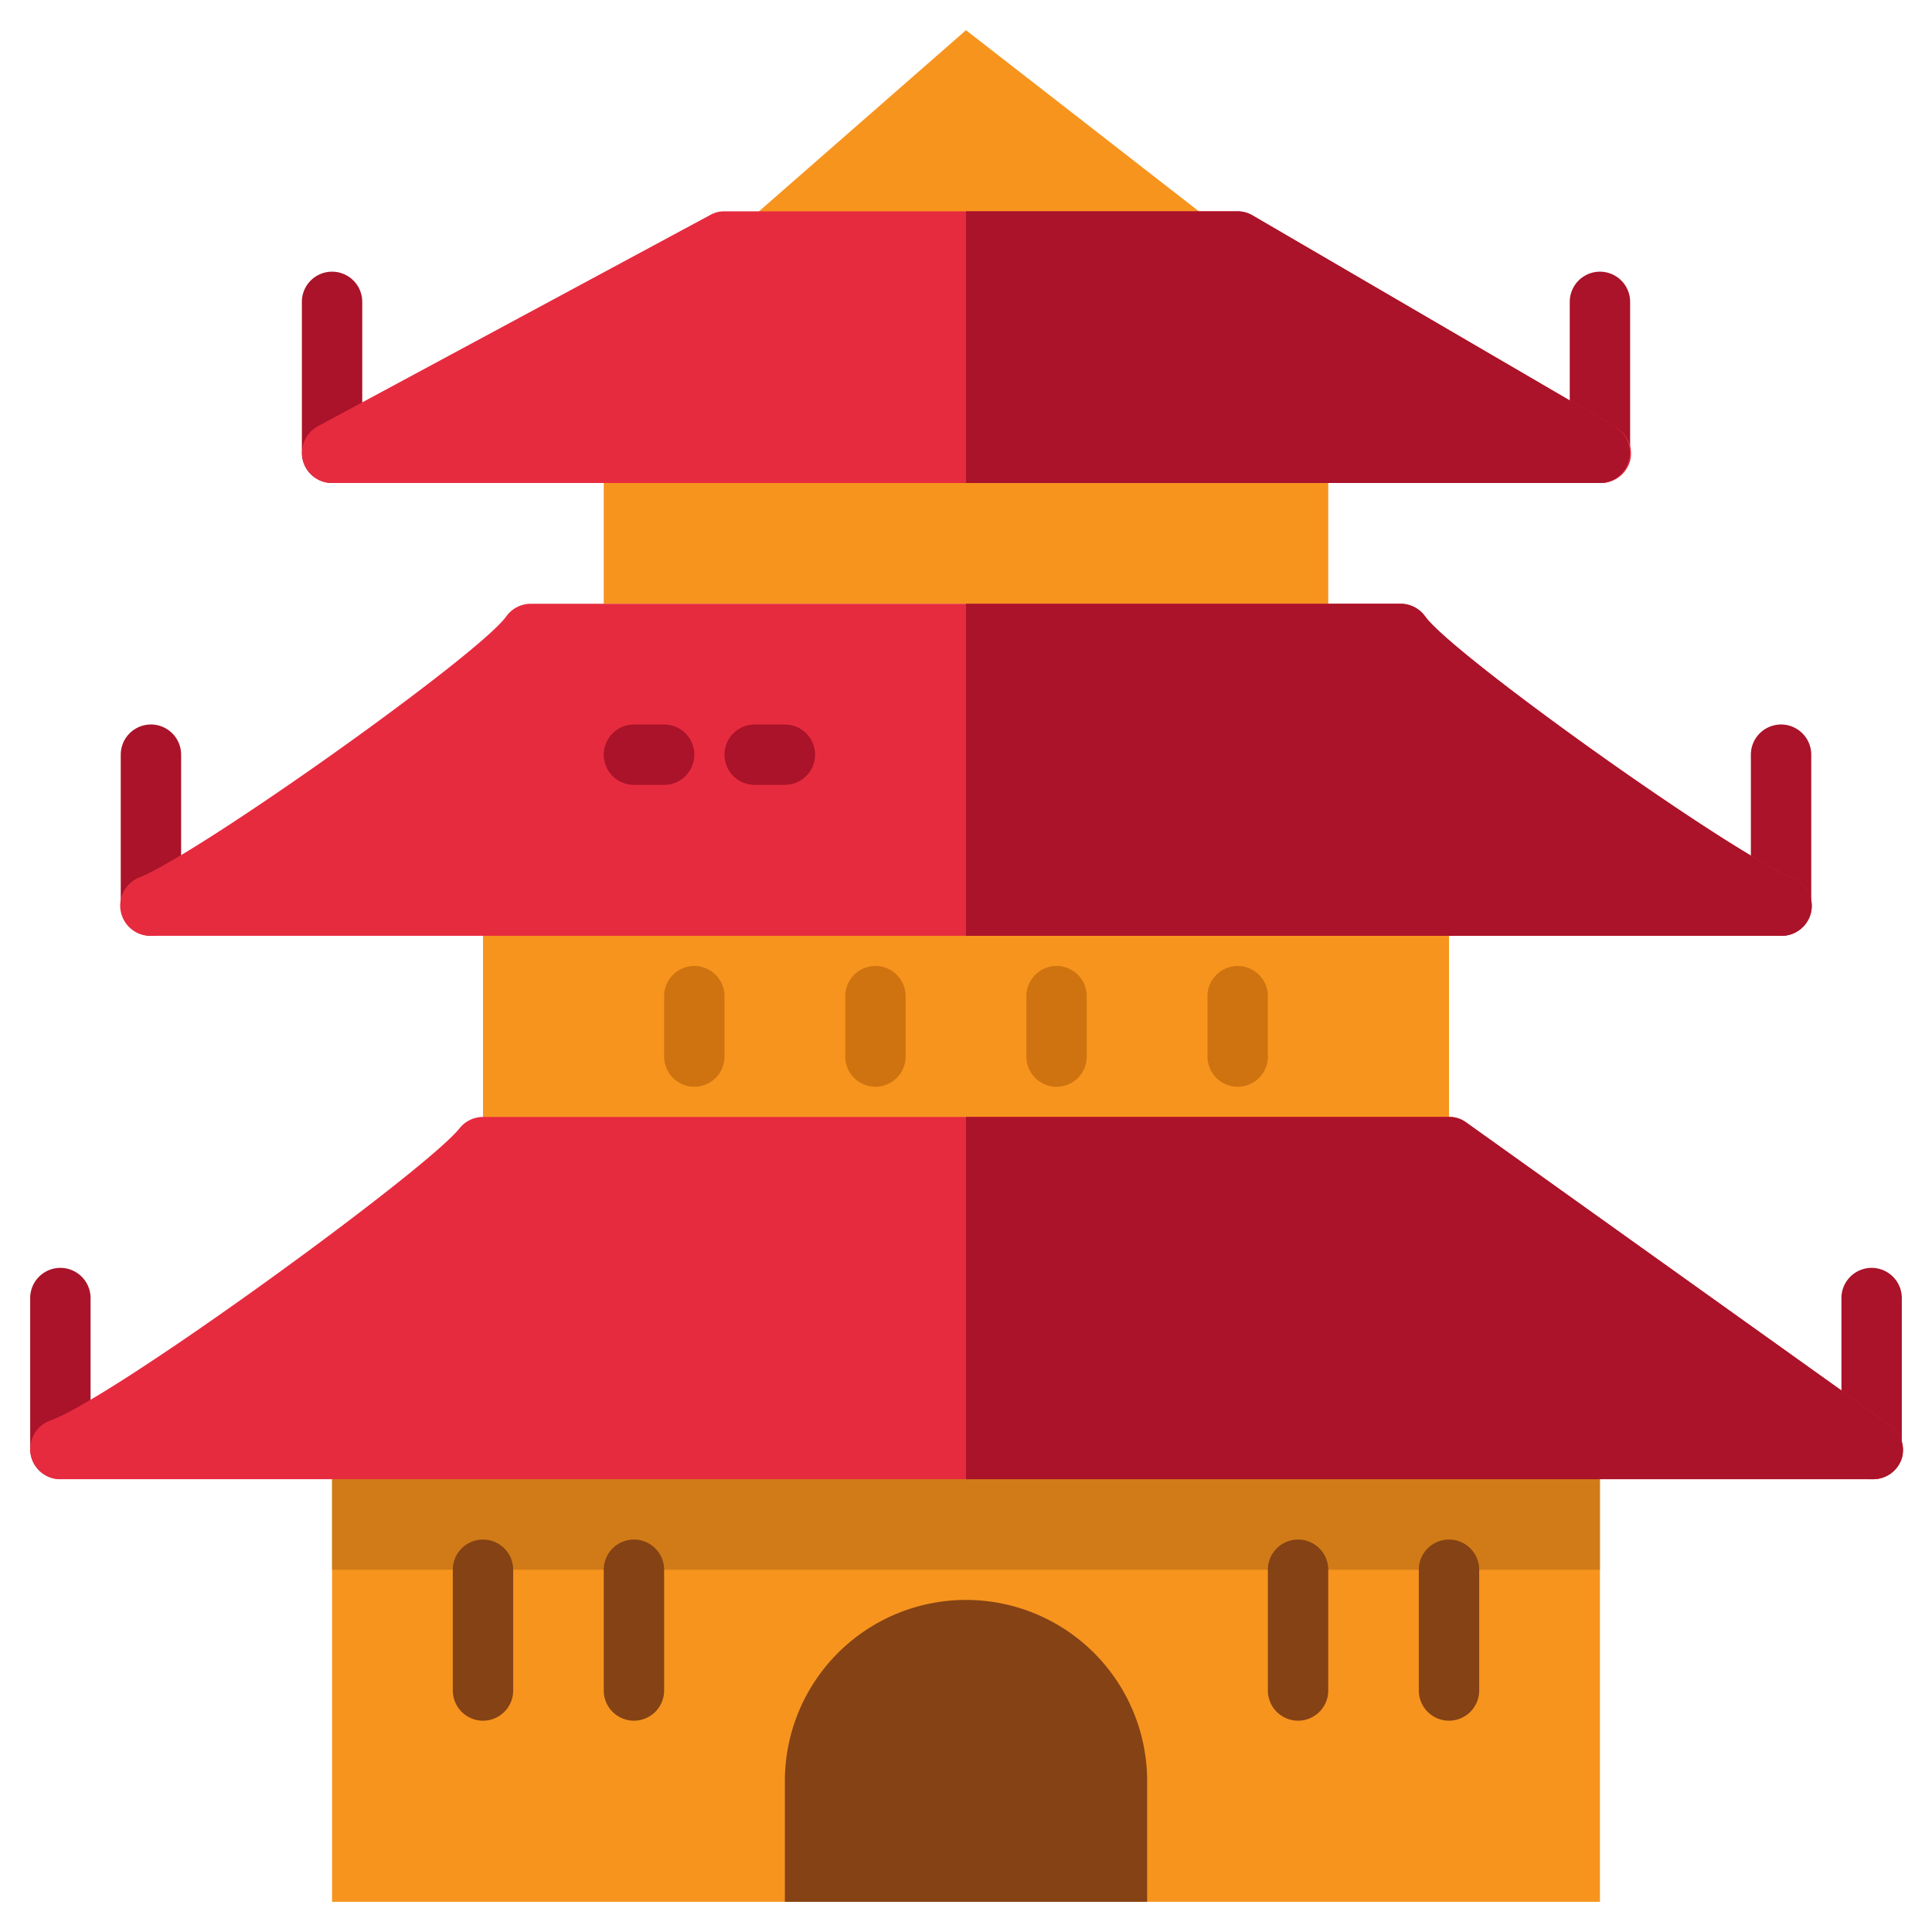 <svg id="Layer_1_copy" height="512" viewBox="0 0 64 64" width="512" xmlns="http://www.w3.org/2000/svg" data-name="Layer 1 copy"><path d="m16 30h32v8h-32z" fill="#f7941e"/><path d="m11 48h42v15h-42z" fill="#f7941e"/><g opacity=".5"><path d="m11 48h42v4h-42z" fill="#aa6111"/></g><path d="m38 59v4h-12v-4a6 6 0 0 1 12 0z" fill="#844215"/><path d="m20 16h24v4h-24z" fill="#f7941e"/><path d="m24 8 8-7 9 7z" fill="#f7941e"/><g fill="#aa1329"><path d="m53 15h-21v-7h9z"/><path d="m5 31a1 1 0 0 1 -1-1v-5a1 1 0 0 1 2 0v5a1 1 0 0 1 -1 1z"/><path d="m11 16a1 1 0 0 1 -1-1v-5a1 1 0 0 1 2 0v5a1 1 0 0 1 -1 1z"/><path d="m53 16a1 1 0 0 1 -1-1v-5a1 1 0 0 1 2 0v5a1 1 0 0 1 -1 1z"/><path d="m59 31a1 1 0 0 1 -1-1v-5a1 1 0 0 1 2 0v5a1 1 0 0 1 -1 1z"/><path d="m62 49a1 1 0 0 1 -1-1v-5a1 1 0 0 1 2 0v5a1 1 0 0 1 -1 1z"/><path d="m2 49a1 1 0 0 1 -1-1v-5a1 1 0 0 1 2 0v5a1 1 0 0 1 -1 1z"/></g><path d="m23 36a1 1 0 0 1 -1-1v-2a1 1 0 0 1 2 0v2a1 1 0 0 1 -1 1z" fill="#ce730f"/><path d="m16 57a1 1 0 0 1 -1-1v-4a1 1 0 0 1 2 0v4a1 1 0 0 1 -1 1z" fill="#844215"/><path d="m21 57a1 1 0 0 1 -1-1v-4a1 1 0 0 1 2 0v4a1 1 0 0 1 -1 1z" fill="#844215"/><path d="m43 57a1 1 0 0 1 -1-1v-4a1 1 0 0 1 2 0v4a1 1 0 0 1 -1 1z" fill="#844215"/><path d="m48 57a1 1 0 0 1 -1-1v-4a1 1 0 0 1 2 0v4a1 1 0 0 1 -1 1z" fill="#844215"/><path d="m29 36a1 1 0 0 1 -1-1v-2a1 1 0 0 1 2 0v2a1 1 0 0 1 -1 1z" fill="#ce730f"/><path d="m35 36a1 1 0 0 1 -1-1v-2a1 1 0 0 1 2 0v2a1 1 0 0 1 -1 1z" fill="#ce730f"/><path d="m41 36a1 1 0 0 1 -1-1v-2a1 1 0 0 1 2 0v2a1 1 0 0 1 -1 1z" fill="#ce730f"/><path d="m63 48.31a1 1 0 0 1 -1 .69h-60a1 1 0 0 1 -.34-1.94c2.1-.75 12.43-8.27 13.56-9.68a1 1 0 0 1 .78-.38h32a.94.94 0 0 1 .58.19l14 10a1 1 0 0 1 .42 1.12z" fill="#e72b3f"/><path d="m60 30.19a1 1 0 0 1 -1 .81h-54a1 1 0 0 1 -1-.81 1 1 0 0 1 .61-1.12c2-.8 11.22-7.35 12.16-8.65a1 1 0 0 1 .83-.42h28.8a1 1 0 0 1 .81.42c.94 1.3 10.14 7.85 12.16 8.65a1 1 0 0 1 .63 1.12z" fill="#e72b3f"/><path d="m54 15.26a1 1 0 0 1 -1 .74h-42a1 1 0 0 1 -.47-1.88l13-7a.94.94 0 0 1 .47-.12h17a1 1 0 0 1 .5.14l12 7a1 1 0 0 1 .5 1.12z" fill="#e72b3f"/><path d="m53 16h-21v-9h9a1 1 0 0 1 .5.14l12 7a1 1 0 0 1 -.5 1.86z" fill="#aa1329"/><path d="m59 31h-27v-11h14.4a1 1 0 0 1 .81.42c.94 1.3 10.14 7.85 12.16 8.65a1 1 0 0 1 .63 1.12 1 1 0 0 1 -1 .81z" fill="#aa1329"/><path d="m63 48.31a1 1 0 0 1 -1 .69h-30v-12h16a.94.94 0 0 1 .58.19l14 10a1 1 0 0 1 .42 1.12z" fill="#aa1329"/><path d="m22 26h-1a1 1 0 0 1 0-2h1a1 1 0 0 1 0 2z" fill="#aa1329"/><path d="m26 26h-1a1 1 0 0 1 0-2h1a1 1 0 0 1 0 2z" fill="#aa1329"/></svg>